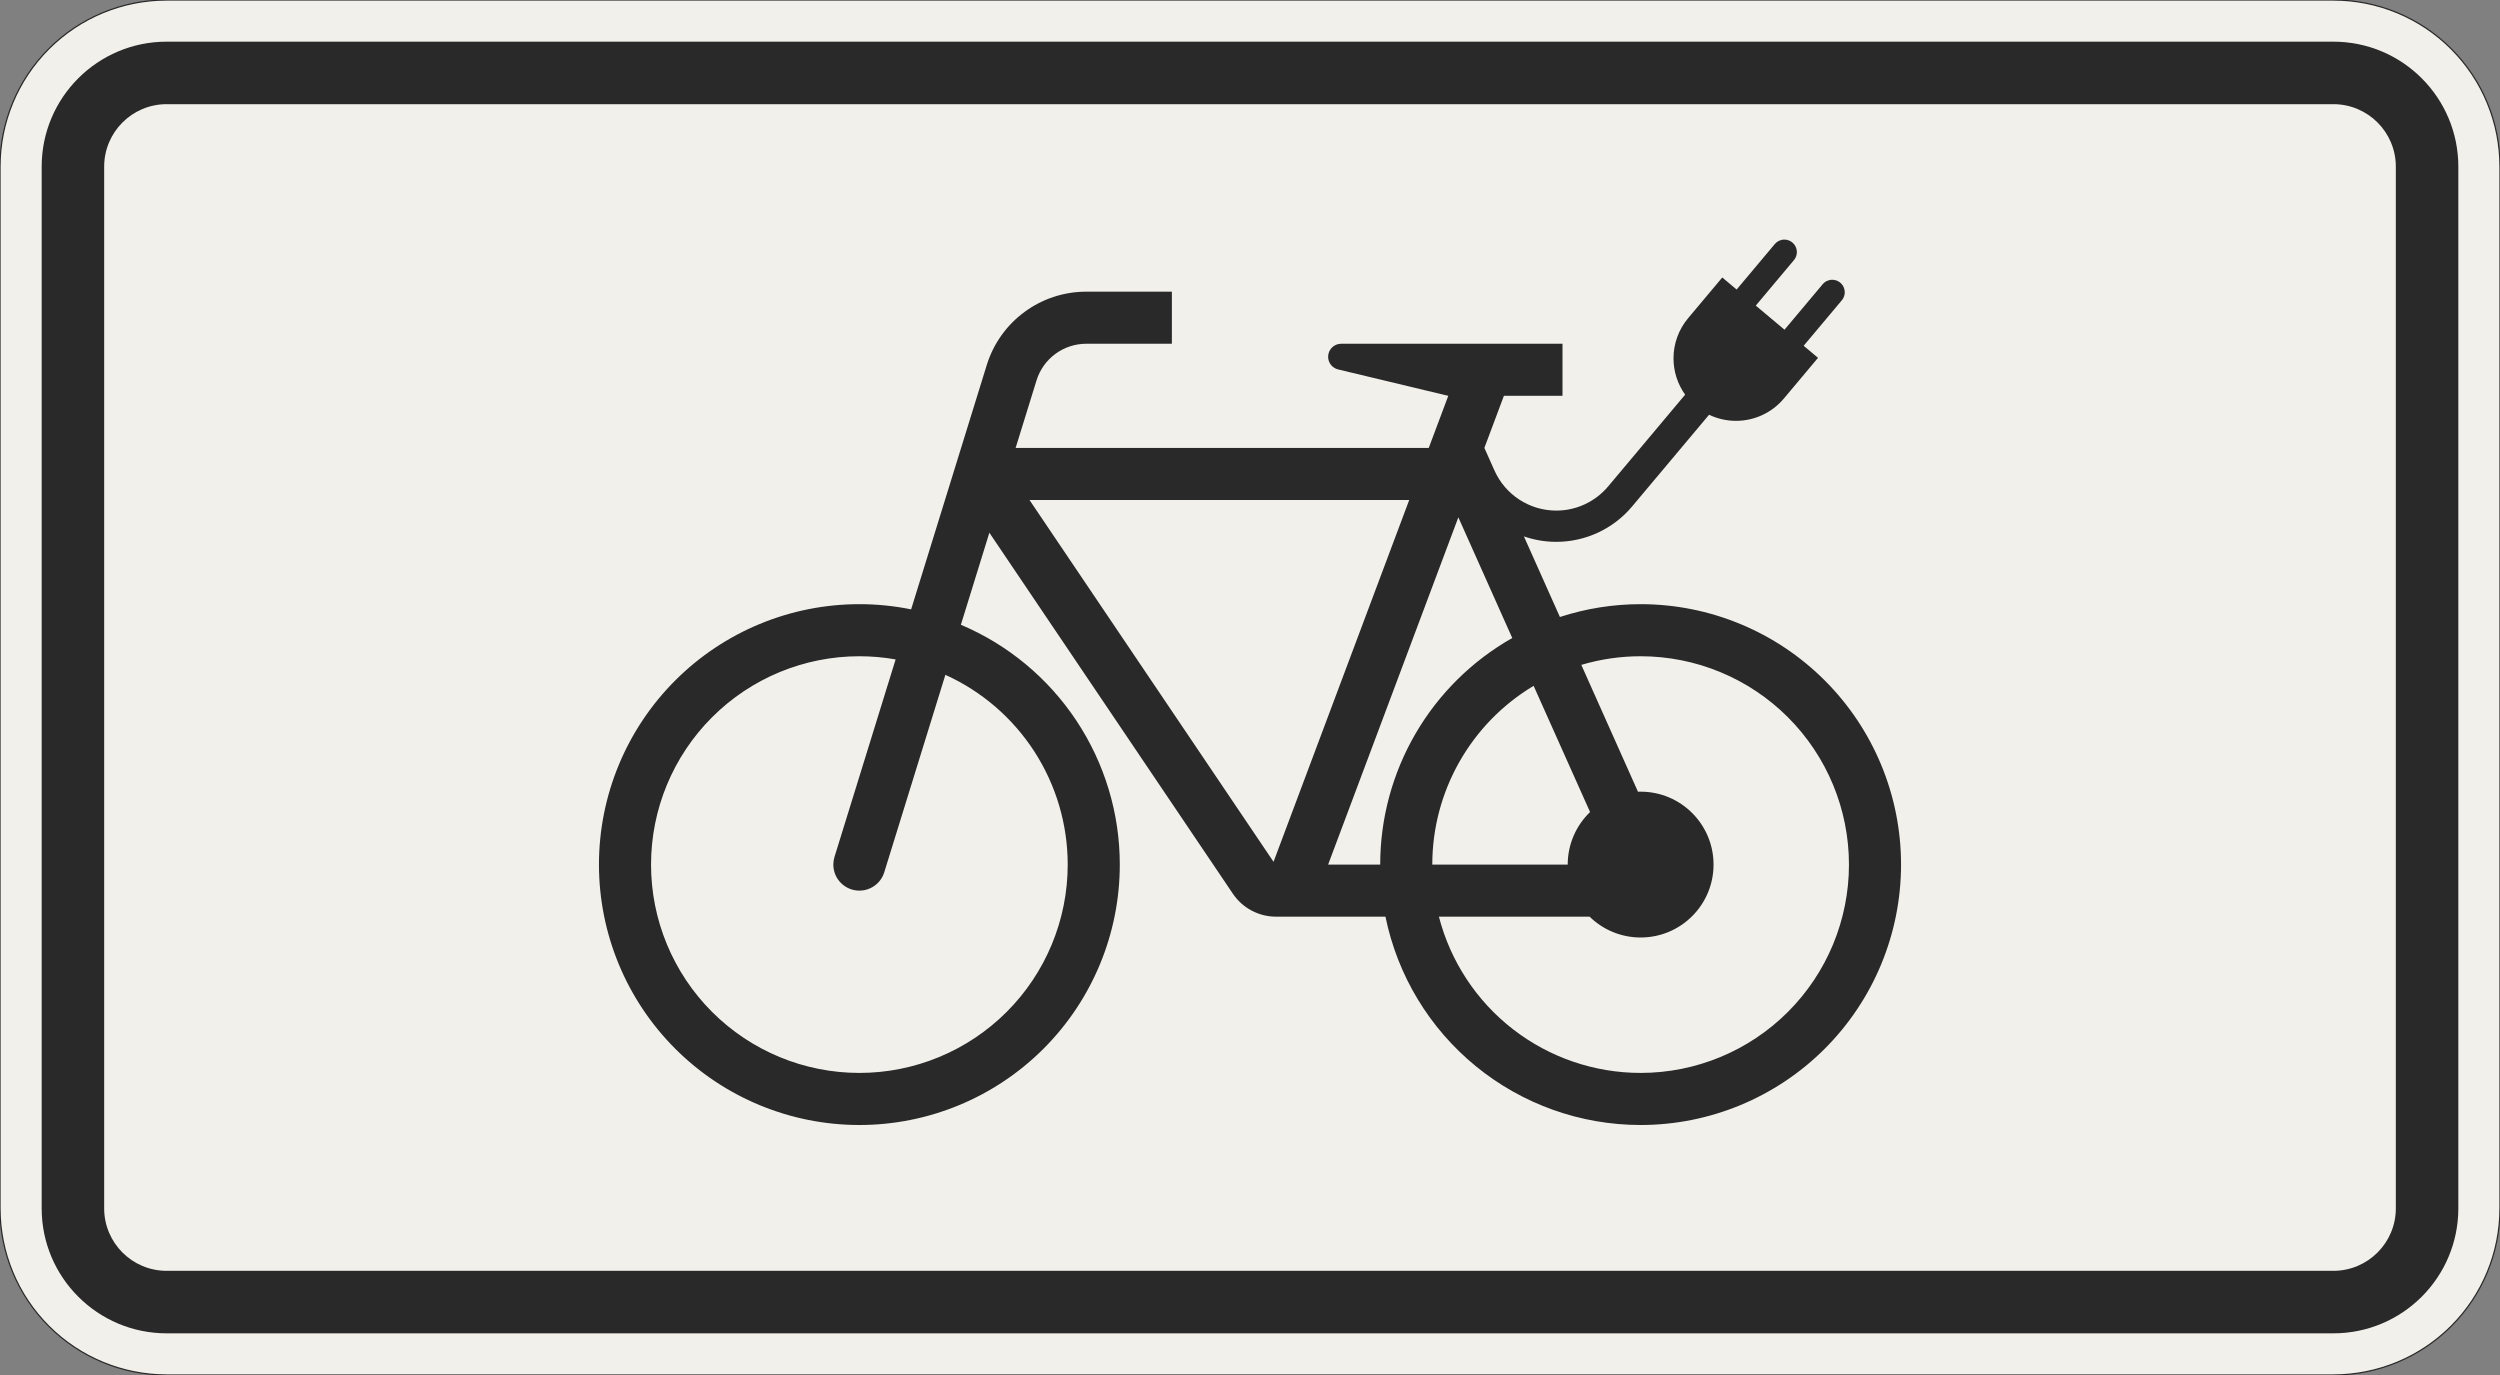 <?xml version="1.0" encoding="UTF-8"?>
<svg xmlns="http://www.w3.org/2000/svg" xmlns:xlink="http://www.w3.org/1999/xlink" width="600mm" height="330mm" viewBox="0 0 6000 3300" version="1.1">
<rect x="0" y="0" width="6000" height="3300" fill="#808080" stroke="none"/>
<g id="surface686">
<path style="fill-rule:evenodd;fill:rgb(94.51%,94.118%,91.765%);fill-opacity:1;stroke-width:0.3;stroke-linecap:butt;stroke-linejoin:miter;stroke:rgb(16.471%,16.078%,16.471%);stroke-opacity:1;stroke-miterlimit:3;" d="M -260 -165 C -270.609 -165 -280.783 -160.786 -288.284 -153.284 C -295.786 -145.783 -300 -135.609 -300 -125 L -300 125 C -300 135.609 -295.786 145.783 -288.284 153.284 C -280.783 160.786 -270.609 165 -260 165 L 260 165 C 270.609 165 280.783 160.786 288.284 153.284 C 295.786 145.783 300 135.609 300 125 L 300 -125 C 300 -135.609 295.786 -145.783 288.284 -153.284 C 280.783 -160.786 270.609 -165 260 -165 L -260 -165 " transform="matrix(10,0,0,-10,3000,1650)"/>
<path style=" stroke:none;fill-rule:evenodd;fill:rgb(16.471%,16.078%,16.471%);fill-opacity:1;" d="M 400 3200 C 234.316 3200 100 3065.684 100 2900 L 100 400 C 100 234.316 234.316 100 400 100 L 5600 100 C 5765.684 100 5900 234.316 5900 400 L 5900 2900 C 5900 3065.684 5765.684 3200 5600 3200 L 400 3200 M 400 3050 C 317.156 3050 250 2982.844 250 2900 L 250 400 C 250 317.156 317.156 250 400 250 L 5600 250 C 5682.844 250 5750 317.156 5750 400 L 5750 2900 C 5750 2982.844 5682.844 3050 5600 3050 L 400 3050 "/>
<path style=" stroke:none;fill-rule:evenodd;fill:rgb(16.471%,16.078%,16.471%);fill-opacity:1;" d="M 2812.5 700 L 2607.051 700 C 2497.457 700 2400.641 771.379 2368.23 876.066 L 2186.699 1462.465 C 2145.816 1454.176 2104.211 1450 2062.5 1450 C 1896.738 1450 1737.77 1515.848 1620.559 1633.059 C 1503.348 1750.27 1437.5 1909.238 1437.5 2075 C 1437.5 2240.762 1503.348 2399.73 1620.559 2516.941 C 1737.77 2634.152 1896.738 2700 2062.5 2700 C 2228.262 2700 2387.23 2634.152 2504.441 2516.941 C 2621.652 2399.73 2687.5 2240.762 2687.5 2075 C 2687.5 1952.203 2651.328 1832.129 2583.5 1729.77 C 2515.672 1627.406 2419.191 1547.293 2306.109 1499.43 L 2374.488 1278.547 L 2958.871 2144.898 C 2982.105 2179.348 3020.945 2200 3062.5 2200 L 3325.129 2200 C 3353.941 2341.148 3430.629 2468.012 3542.215 2559.121 C 3653.805 2650.234 3793.441 2700 3937.5 2700 C 4103.262 2700 4262.23 2634.152 4379.441 2516.941 C 4496.652 2399.73 4562.5 2240.762 4562.5 2075 C 4562.5 1909.238 4496.652 1750.27 4379.441 1633.059 C 4262.23 1515.848 4103.262 1450 3937.5 1450 C 3871.715 1450 3806.34 1460.387 3743.793 1480.777 L 3657.371 1287.348 C 3682.367 1296 3708.633 1300.422 3735.082 1300.422 C 3805.285 1300.422 3871.891 1269.359 3917.016 1215.582 L 4101.77 995.402 C 4121.953 1005.039 4144.035 1010.039 4166.398 1010.039 C 4210.738 1010.039 4252.805 990.422 4281.309 956.457 L 4363.262 858.785 L 4328.789 829.863 L 4420.387 720.699 C 4424.922 715.297 4427.406 708.469 4427.406 701.418 C 4427.406 684.848 4413.973 671.418 4397.406 671.418 C 4388.539 671.418 4380.125 675.34 4374.422 682.133 L 4282.828 791.297 L 4213.883 733.441 L 4305.48 624.285 C 4310.016 618.879 4312.5 612.055 4312.5 605 C 4312.5 588.43 4299.07 575 4282.5 575 C 4273.633 575 4265.219 578.922 4259.52 585.715 L 4167.922 694.879 L 4133.445 665.949 L 4051.492 763.621 C 4028.824 790.637 4016.398 824.773 4016.398 860.039 C 4016.398 891.289 4026.16 921.758 4044.316 947.195 L 3859.562 1167.371 C 3828.688 1204.168 3783.117 1225.422 3735.082 1225.422 C 3670.98 1225.422 3612.867 1187.734 3586.715 1129.207 L 3562.5 1075 L 3609.375 950 L 3750 950 L 3750 825 L 3218.75 825 C 3201.492 825 3187.5 838.992 3187.5 856.25 C 3187.5 870.703 3197.41 883.27 3211.469 886.641 L 3475.875 950 L 3429 1075 L 2437.5 1075 L 2487.641 913.035 C 2503.848 860.688 2552.254 825 2607.051 825 L 2812.5 825 L 2812.5 700 M 2470.797 1200 L 3056.496 2068.34 L 3382.125 1200 L 2470.797 1200 M 2149.5 1582.625 C 2120.777 1577.551 2091.668 1575 2062.5 1575 C 1929.891 1575 1802.715 1627.68 1708.945 1721.445 C 1615.18 1815.215 1562.5 1942.391 1562.5 2075 C 1562.5 2207.609 1615.18 2334.785 1708.945 2428.555 C 1802.715 2522.32 1929.891 2575 2062.5 2575 C 2195.109 2575 2322.285 2522.32 2416.055 2428.555 C 2509.82 2334.785 2562.5 2207.609 2562.5 2075 C 2562.5 1978.906 2534.809 1884.844 2482.742 1804.078 C 2430.672 1723.312 2356.434 1659.262 2268.91 1619.594 L 2122.203 2093.484 C 2114.102 2119.656 2089.898 2137.5 2062.5 2137.5 C 2027.98 2137.5 2000 2109.52 2000 2075 C 2000 2068.734 2000.941 2062.504 2002.797 2056.516 L 2149.5 1582.629 M 3437.5 2075 L 3762.5 2075 C 3762.5 2027.418 3781.875 1981.883 3816.164 1948.895 L 3680.695 1645.988 C 3529.844 1736.289 3437.5 1899.184 3437.5 2075 M 3453.379 2200 C 3481.09 2307.328 3543.68 2402.406 3631.312 2470.285 C 3718.945 2538.164 3826.652 2575 3937.5 2575 C 4070.109 2575 4197.285 2522.32 4291.055 2428.555 C 4384.82 2334.785 4437.5 2207.609 4437.5 2075 C 4437.5 1942.391 4384.82 1815.215 4291.055 1721.445 C 4197.285 1627.68 4070.109 1575 3937.5 1575 C 3889.297 1575 3841.344 1581.969 3795.137 1595.695 L 3931.121 1900.117 C 3933.246 1900.039 3935.375 1900 3937.5 1900 C 4034.148 1900 4112.5 1978.352 4112.5 2075 C 4112.5 2171.648 4034.148 2250 3937.5 2250 C 3891.707 2250 3847.734 2232.051 3815.027 2200 L 3453.379 2200 M 3187.5 2075 L 3312.5 2075 C 3312.5 1964.426 3341.836 1855.832 3397.512 1760.301 C 3453.188 1664.766 3533.211 1585.715 3629.418 1531.207 L 3500.023 1241.602 L 3187.5 2075 "/>
</g>
</svg>
